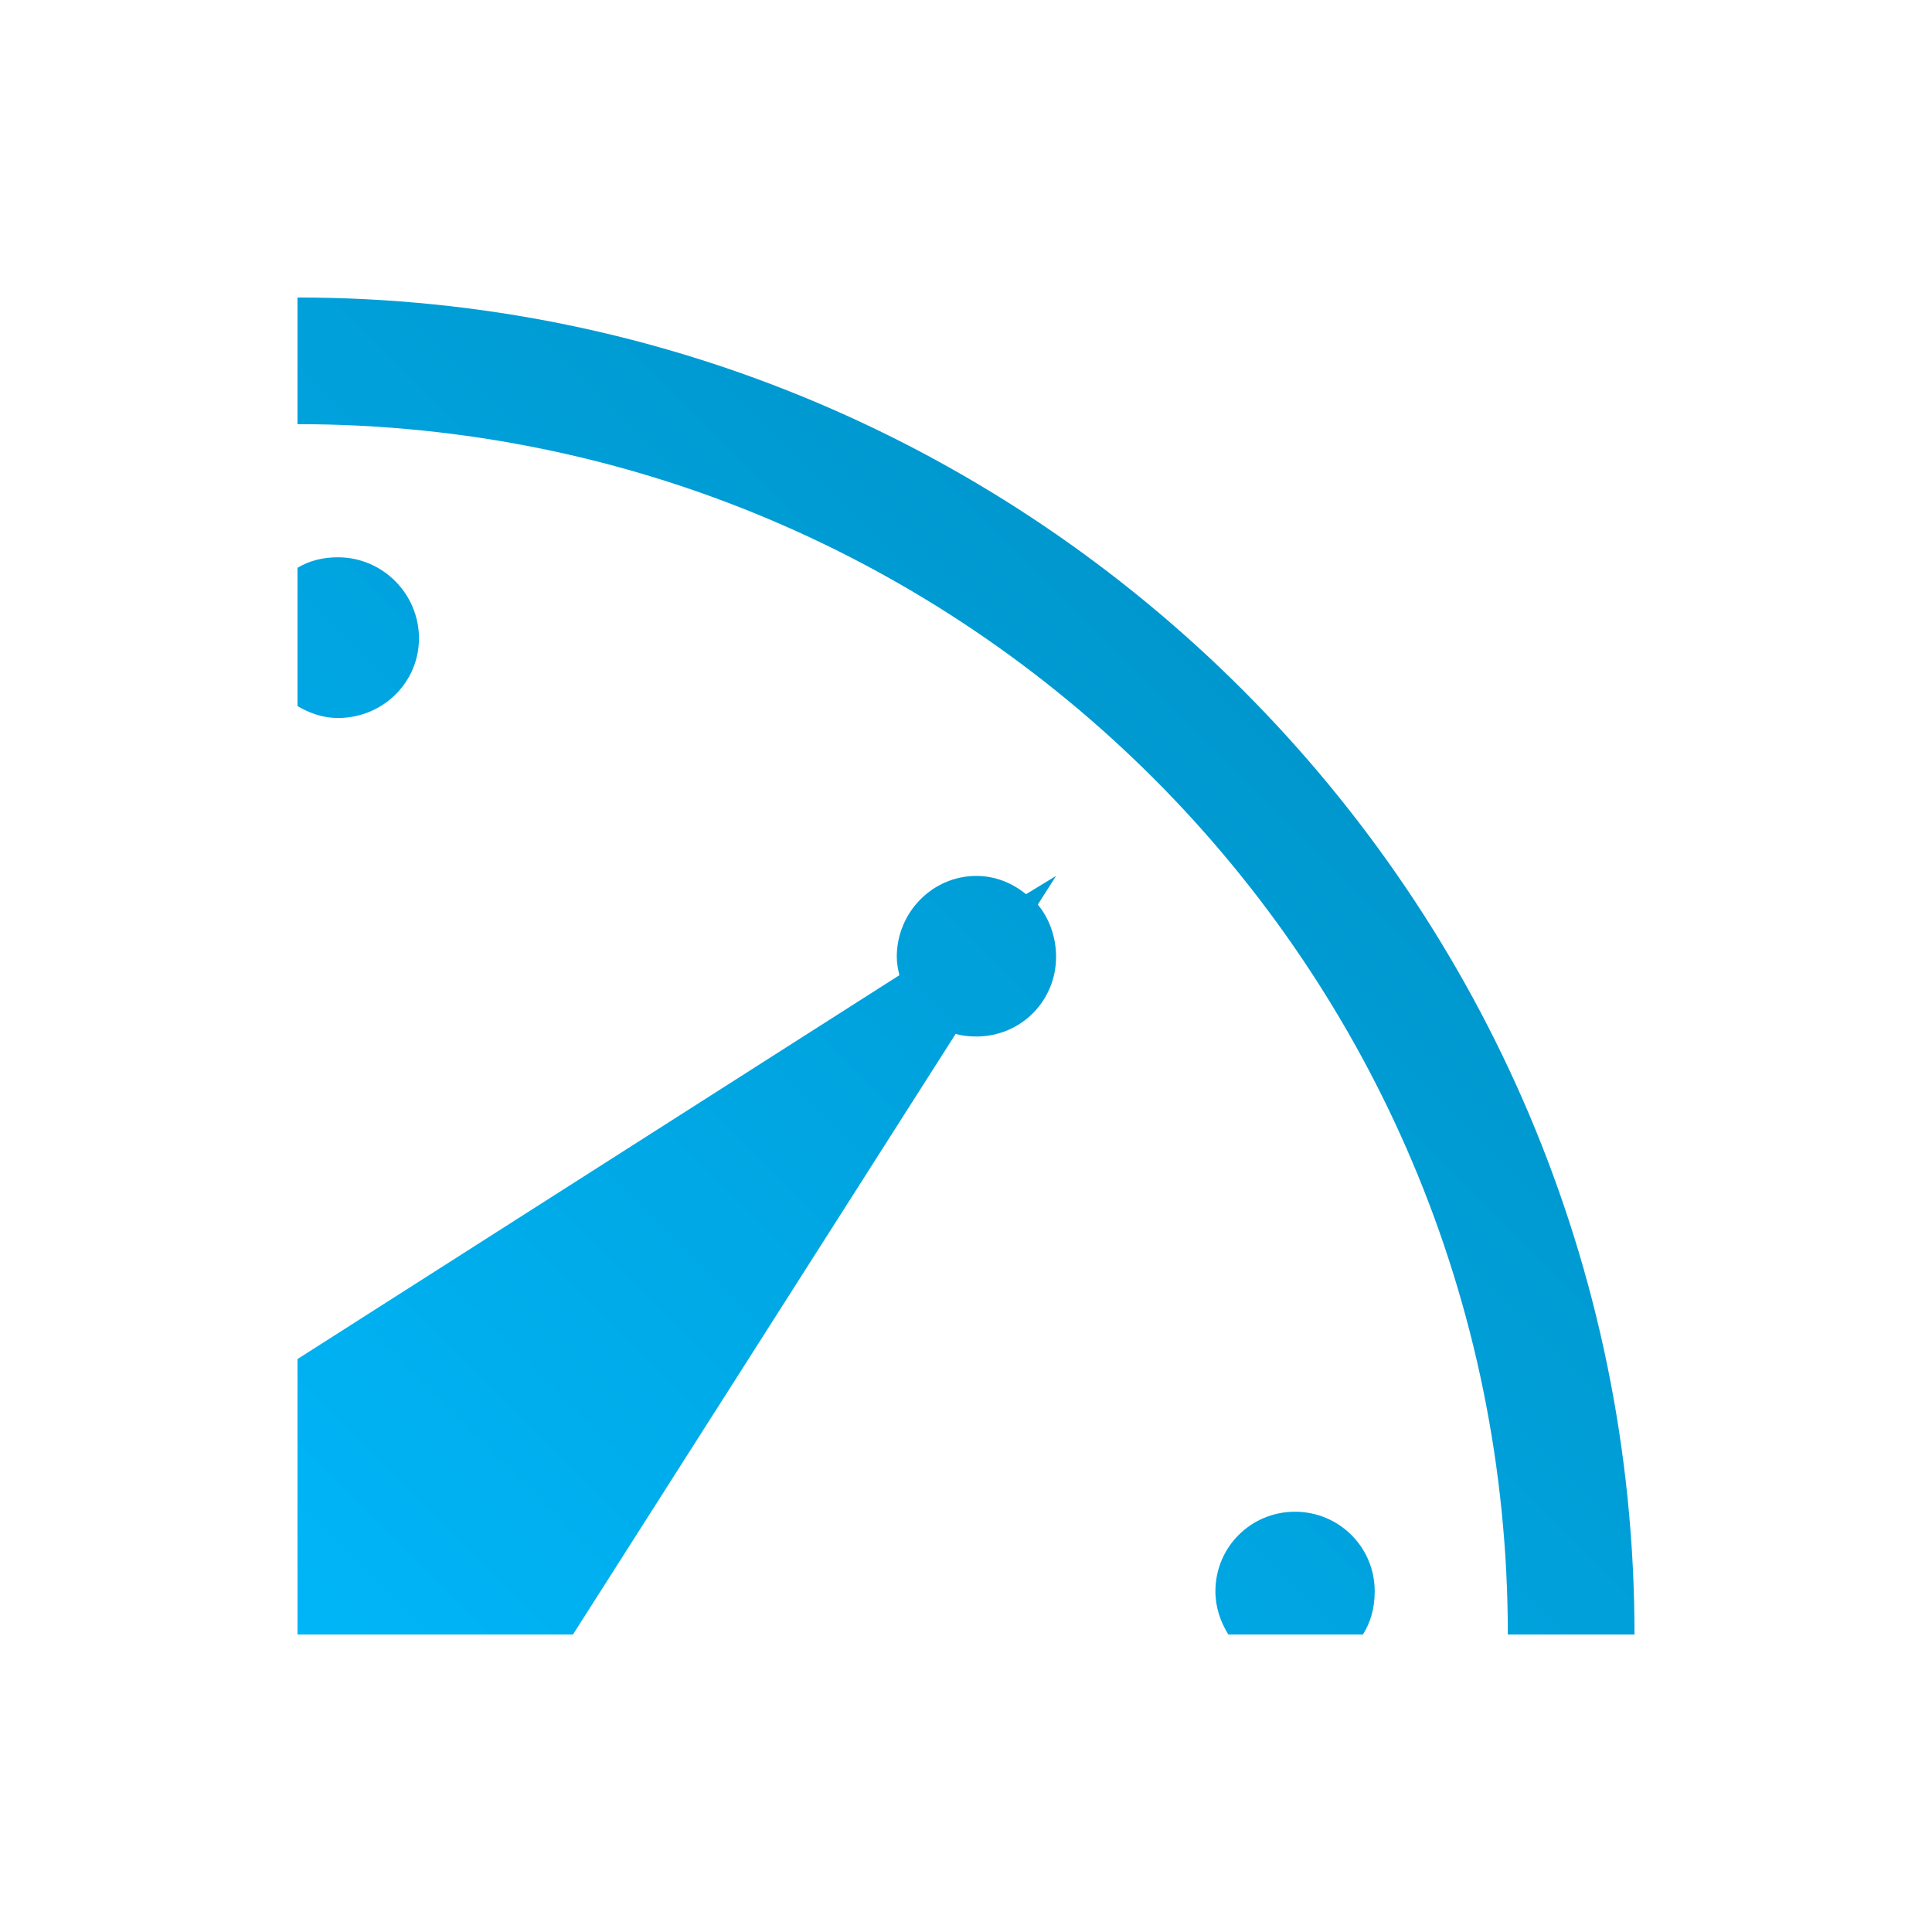 <svg xmlns="http://www.w3.org/2000/svg" xmlns:xlink="http://www.w3.org/1999/xlink" width="64px" height="64px" viewBox="0 0 64 64" version="1.1">
<defs>
<linearGradient id="linear0" gradientUnits="userSpaceOnUse" x1="0" y1="128" x2="128" y2="0" gradientTransform="matrix(0.432,0,0,0.432,4.324,4.324)">
<stop offset="0" style="stop-color:#00bbff;stop-opacity:1;"/>
<stop offset="1" style="stop-color:#0085b5;stop-opacity:1;"/>
</linearGradient>
</defs>
<g id="surface1">
<path style=" stroke:none;fill-rule:nonzero;fill:url(#linear0);" d="M 9.855 9.855 L 9.855 14.051 C 32.023 14.051 49.949 31.977 49.949 54.145 L 54.145 54.145 C 54.145 29.73 34.27 9.855 9.855 9.855 Z M 11.195 18.461 C 10.699 18.461 10.254 18.57 9.855 18.809 L 9.855 23.391 C 10.254 23.625 10.699 23.785 11.195 23.785 C 12.676 23.785 13.879 22.613 13.879 21.145 C 13.879 19.672 12.676 18.461 11.195 18.461 Z M 32.344 29.016 C 30.887 29.016 29.707 30.227 29.707 31.695 C 29.707 31.914 29.746 32.102 29.793 32.305 L 9.855 45.02 L 9.855 54.145 L 18.98 54.145 L 31.656 34.25 C 31.875 34.312 32.105 34.336 32.344 34.336 C 33.805 34.336 34.984 33.168 34.984 31.695 C 34.984 31.047 34.762 30.43 34.379 29.965 L 34.984 29.016 L 33.988 29.621 C 33.539 29.254 32.973 29.016 32.344 29.016 Z M 42.898 50.078 C 41.441 50.078 40.262 51.246 40.262 52.715 C 40.262 53.246 40.43 53.727 40.691 54.145 L 45.148 54.145 C 45.414 53.727 45.539 53.246 45.539 52.715 C 45.539 51.246 44.355 50.078 42.898 50.078 Z M 42.898 50.078 "/>
</g>
</svg>
